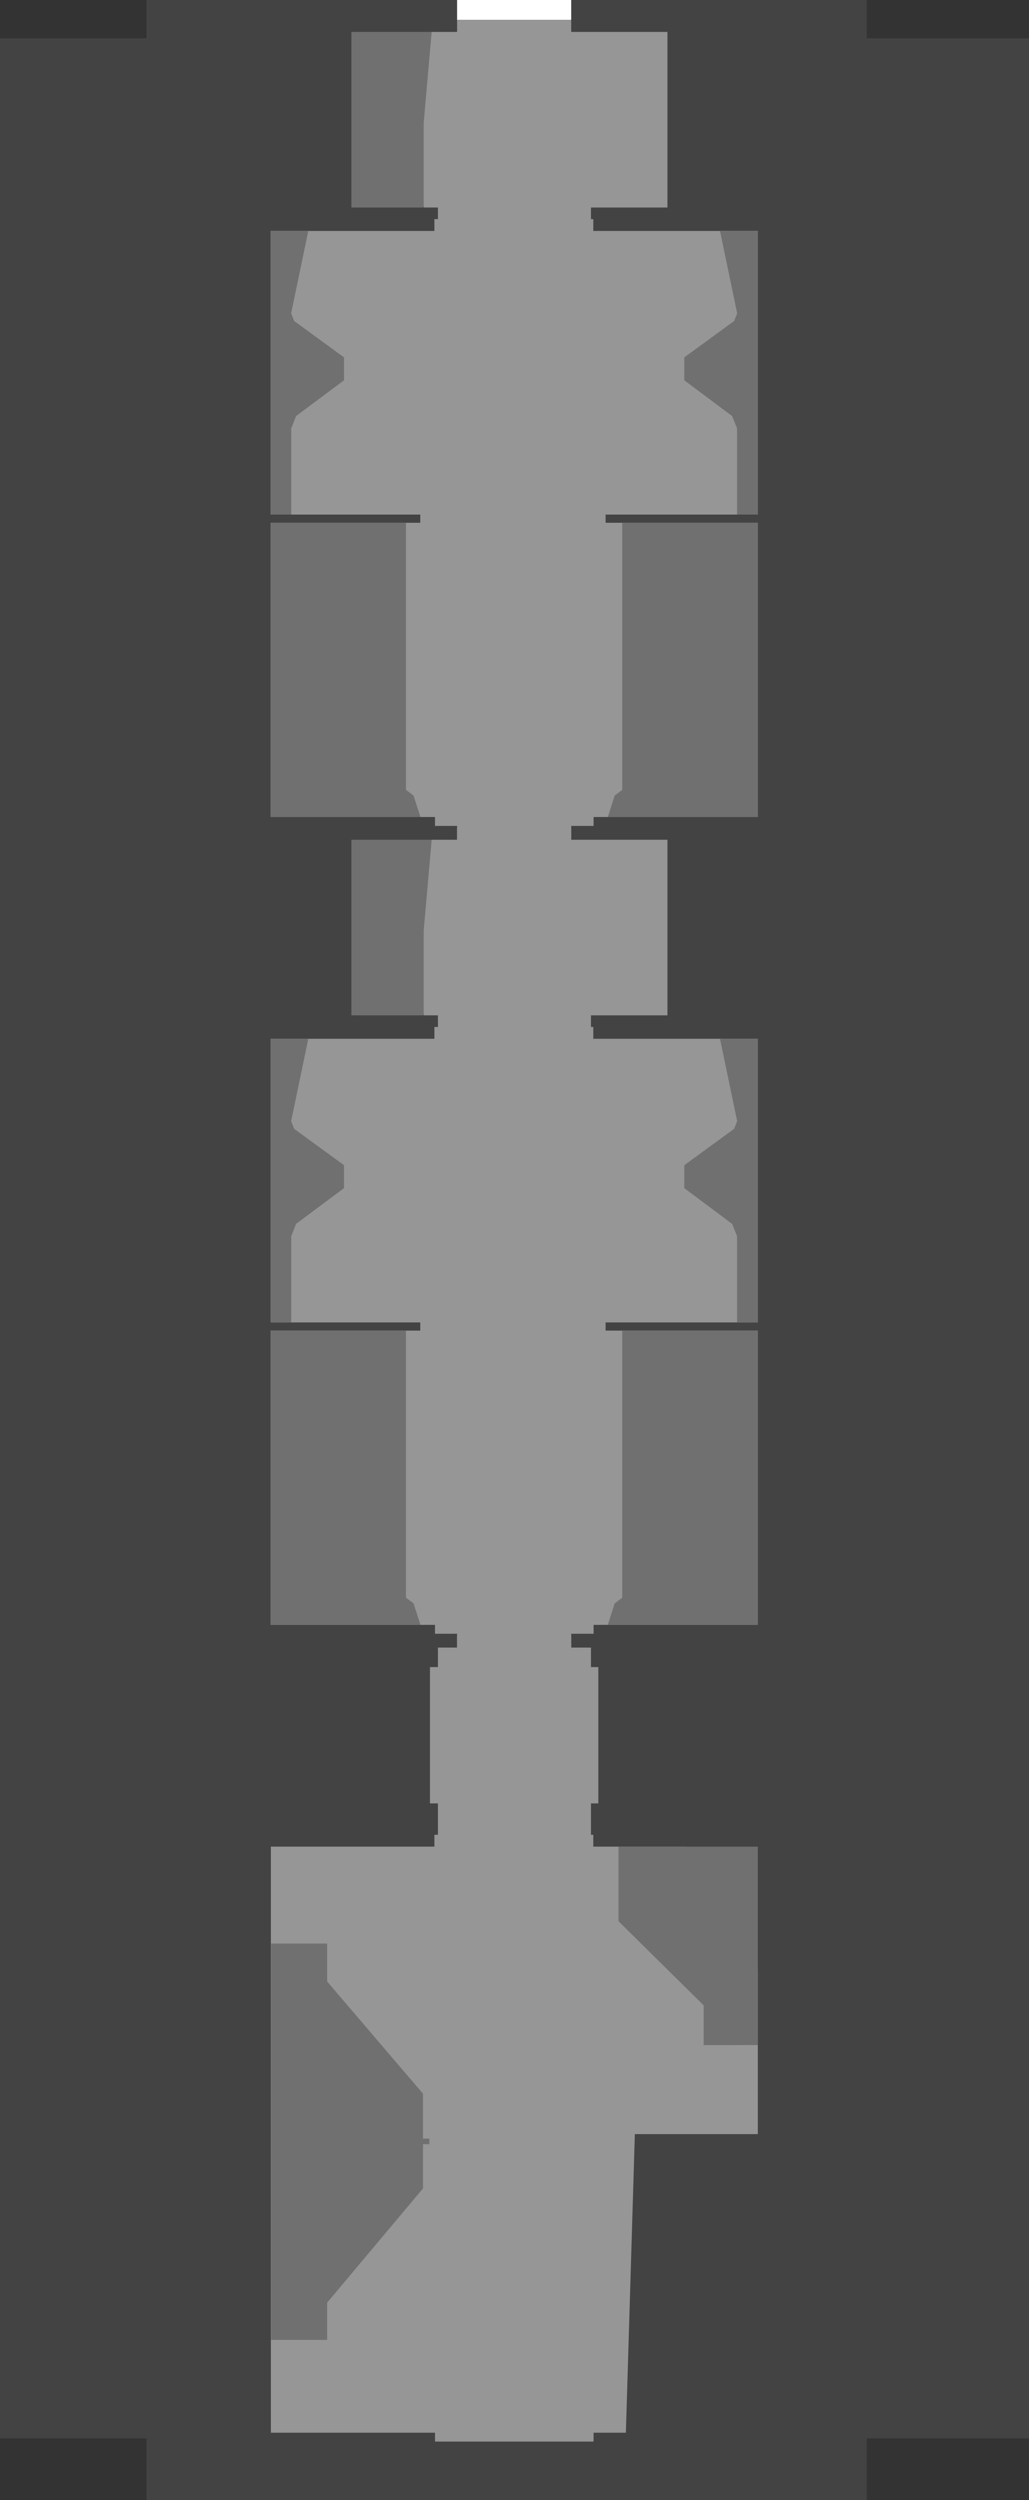 <?xml version="1.0" encoding="UTF-8" standalone="no"?>
<svg xmlns:ffdec="https://www.free-decompiler.com/flash" xmlns:xlink="http://www.w3.org/1999/xlink" ffdec:objectType="shape" height="1237.95px" width="510.0px" xmlns="http://www.w3.org/2000/svg">
  <rect width="100%" height="100%" fill="#333333" stroke="none"/>
  <g transform="matrix(1.0, 0.0, 0.0, 1.0, 255.0, 512.95)">
    <path d="M-182.4 -494.0 L-182.4 -512.95 174.6 -512.95 174.6 -494.0 255.0 -494.0 255.0 694.4 174.6 694.4 174.6 725.0 -182.4 725.0 -182.4 694.4 -255.0 694.4 -255.0 -494.0 -182.4 -494.0" fill="#434343" fill-rule="evenodd" stroke="none"/>
    <path d="M-41.9 312.5 L-37.95 312.5 -37.95 302.85 -28.45 302.85 -28.45 296.85 28.1 296.85 28.1 302.85 37.9 302.85 37.9 312.5 41.55 312.5 41.55 380.0 37.9 380.0 37.9 395.55 39.05 395.55 39.05 401.4 84.65 401.4 120.6 462.5 120.6 543.75 59.65 543.75 55.2 691.6 39.2 691.6 39.2 696.0 -39.4 696.0 -39.4 691.6 -120.75 691.6 -120.75 401.4 -39.7 401.4 -39.7 395.55 -37.95 395.55 -37.95 380.0 -41.9 380.0 -41.9 312.5" fill="#969696" fill-rule="evenodd" stroke="none"/>
    <path d="M51.55 438.35 L51.55 401.4 120.6 401.4 120.6 499.65 93.75 499.7 93.75 480.0 51.55 438.35" fill="#707070" fill-rule="evenodd" stroke="none"/>
    <path d="M-92.85 449.4 L-92.85 468.2 -45.35 523.75 -45.35 546.0 -42.2 546.0 -42.2 548.75 -45.35 548.75 -45.35 570.65 -92.85 627.2 -92.85 645.65 -120.65 645.65 -120.65 449.4 -92.85 449.4" fill="#707070" fill-rule="evenodd" stroke="none"/>
    <path d="M28.1 -103.15 L28.1 -97.15 75.8 -97.15 75.8 -10.2 37.9 -10.2 37.9 -4.45 39.05 -4.45 39.05 1.4 120.6 1.4 120.6 141.85 45.15 141.85 45.15 145.9 120.6 145.9 120.6 291.6 39.2 291.6 39.2 296.0 28.1 296.0 28.1 308.8 -28.45 308.8 -28.45 296.0 -39.4 296.0 -39.4 291.6 -120.85 291.6 -120.85 145.9 -46.7 145.9 -46.7 141.85 -120.85 141.85 -120.85 1.4 -39.7 1.4 -39.7 -4.45 -37.95 -4.45 -37.95 -10.2 -44.8 -10.2 -68.75 -57.5 -41.05 -97.15 -28.45 -97.15 -28.45 -103.15 28.1 -103.15" fill="#969696" fill-rule="evenodd" stroke="none"/>
    <path d="M-45.0 -10.2 L-80.85 -10.2 -80.85 -97.15 -41.05 -97.15 -45.0 -52.25 -45.0 -10.2" fill="#707070" fill-rule="evenodd" stroke="none"/>
    <path d="M101.85 1.4 L120.6 1.4 120.6 141.85 110.3 141.85 110.3 99.15 107.85 93.05 84.15 75.35 84.15 64.0 108.85 46.0 110.3 42.35 110.3 41.9 101.85 1.4" fill="#707070" fill-rule="evenodd" stroke="none"/>
    <path d="M-84.5 75.35 L-108.25 93.05 -110.65 99.15 -110.65 141.85 -120.85 141.85 -120.85 1.4 -102.2 1.4 -110.65 41.9 -110.65 42.35 -109.2 46.0 -84.5 64.0 -84.5 75.35" fill="#707070" fill-rule="evenodd" stroke="none"/>
    <path d="M53.4 145.9 L120.6 145.9 120.6 291.6 46.25 291.6 49.65 280.95 53.4 278.15 53.4 145.9" fill="#707070" fill-rule="evenodd" stroke="none"/>
    <path d="M-53.8 145.9 L-53.8 278.15 -50.05 280.95 -46.6 291.6 -120.85 291.6 -120.85 145.9 -53.8 145.9" fill="#707070" fill-rule="evenodd" stroke="none"/>
    <path d="M-41.05 -497.15 L-28.45 -497.15 -28.45 -503.15 28.1 -503.15 28.1 -497.15 75.8 -497.15 75.8 -410.2 37.9 -410.2 37.9 -404.45 39.05 -404.45 39.05 -398.6 120.6 -398.6 120.6 -258.15 45.15 -258.15 45.15 -254.1 120.6 -254.1 120.6 -108.4 39.2 -108.4 39.2 -104.0 28.1 -104.0 28.1 -91.2 -28.45 -91.2 -28.45 -104.0 -39.4 -104.0 -39.4 -108.4 -120.85 -108.4 -120.85 -254.1 -46.7 -254.1 -46.7 -258.15 -120.85 -258.15 -120.85 -398.6 -39.7 -398.6 -39.7 -404.45 -37.95 -404.45 -37.95 -410.2 -44.8 -410.2 -68.75 -457.45 -41.05 -497.15" fill="#969696" fill-rule="evenodd" stroke="none"/>
    <path d="M-45.0 -410.2 L-80.85 -410.2 -80.85 -497.15 -41.05 -497.15 -45.0 -452.25 -45.0 -410.2" fill="#707070" fill-rule="evenodd" stroke="none"/>
    <path d="M101.85 -398.6 L120.6 -398.6 120.6 -258.15 110.3 -258.15 110.3 -300.85 107.85 -306.95 84.15 -324.65 84.15 -336.0 108.85 -354.0 110.3 -357.65 110.3 -358.1 101.85 -398.6" fill="#707070" fill-rule="evenodd" stroke="none"/>
    <path d="M-84.5 -324.65 L-108.25 -306.95 -110.65 -300.85 -110.65 -258.15 -120.85 -258.15 -120.85 -398.6 -102.2 -398.6 -110.65 -358.1 -110.65 -357.65 -109.2 -354.0 -84.5 -336.0 -84.5 -324.65" fill="#707070" fill-rule="evenodd" stroke="none"/>
    <path d="M53.4 -254.1 L120.6 -254.1 120.6 -108.4 46.25 -108.4 49.65 -119.05 53.4 -121.85 53.4 -254.1" fill="#707070" fill-rule="evenodd" stroke="none"/>
    <path d="M-53.8 -254.1 L-53.8 -121.85 -50.05 -119.05 -46.6 -108.4 -120.85 -108.4 -120.85 -254.1 -53.8 -254.1" fill="#707070" fill-rule="evenodd" stroke="none"/>
    <path d="M-28.45 -512.95 L28.1 -512.95 28.1 -503.15 -28.45 -503.15 -28.45 -512.95" fill="#ffffff" fill-rule="evenodd" stroke="none"/>
  </g>
</svg>
